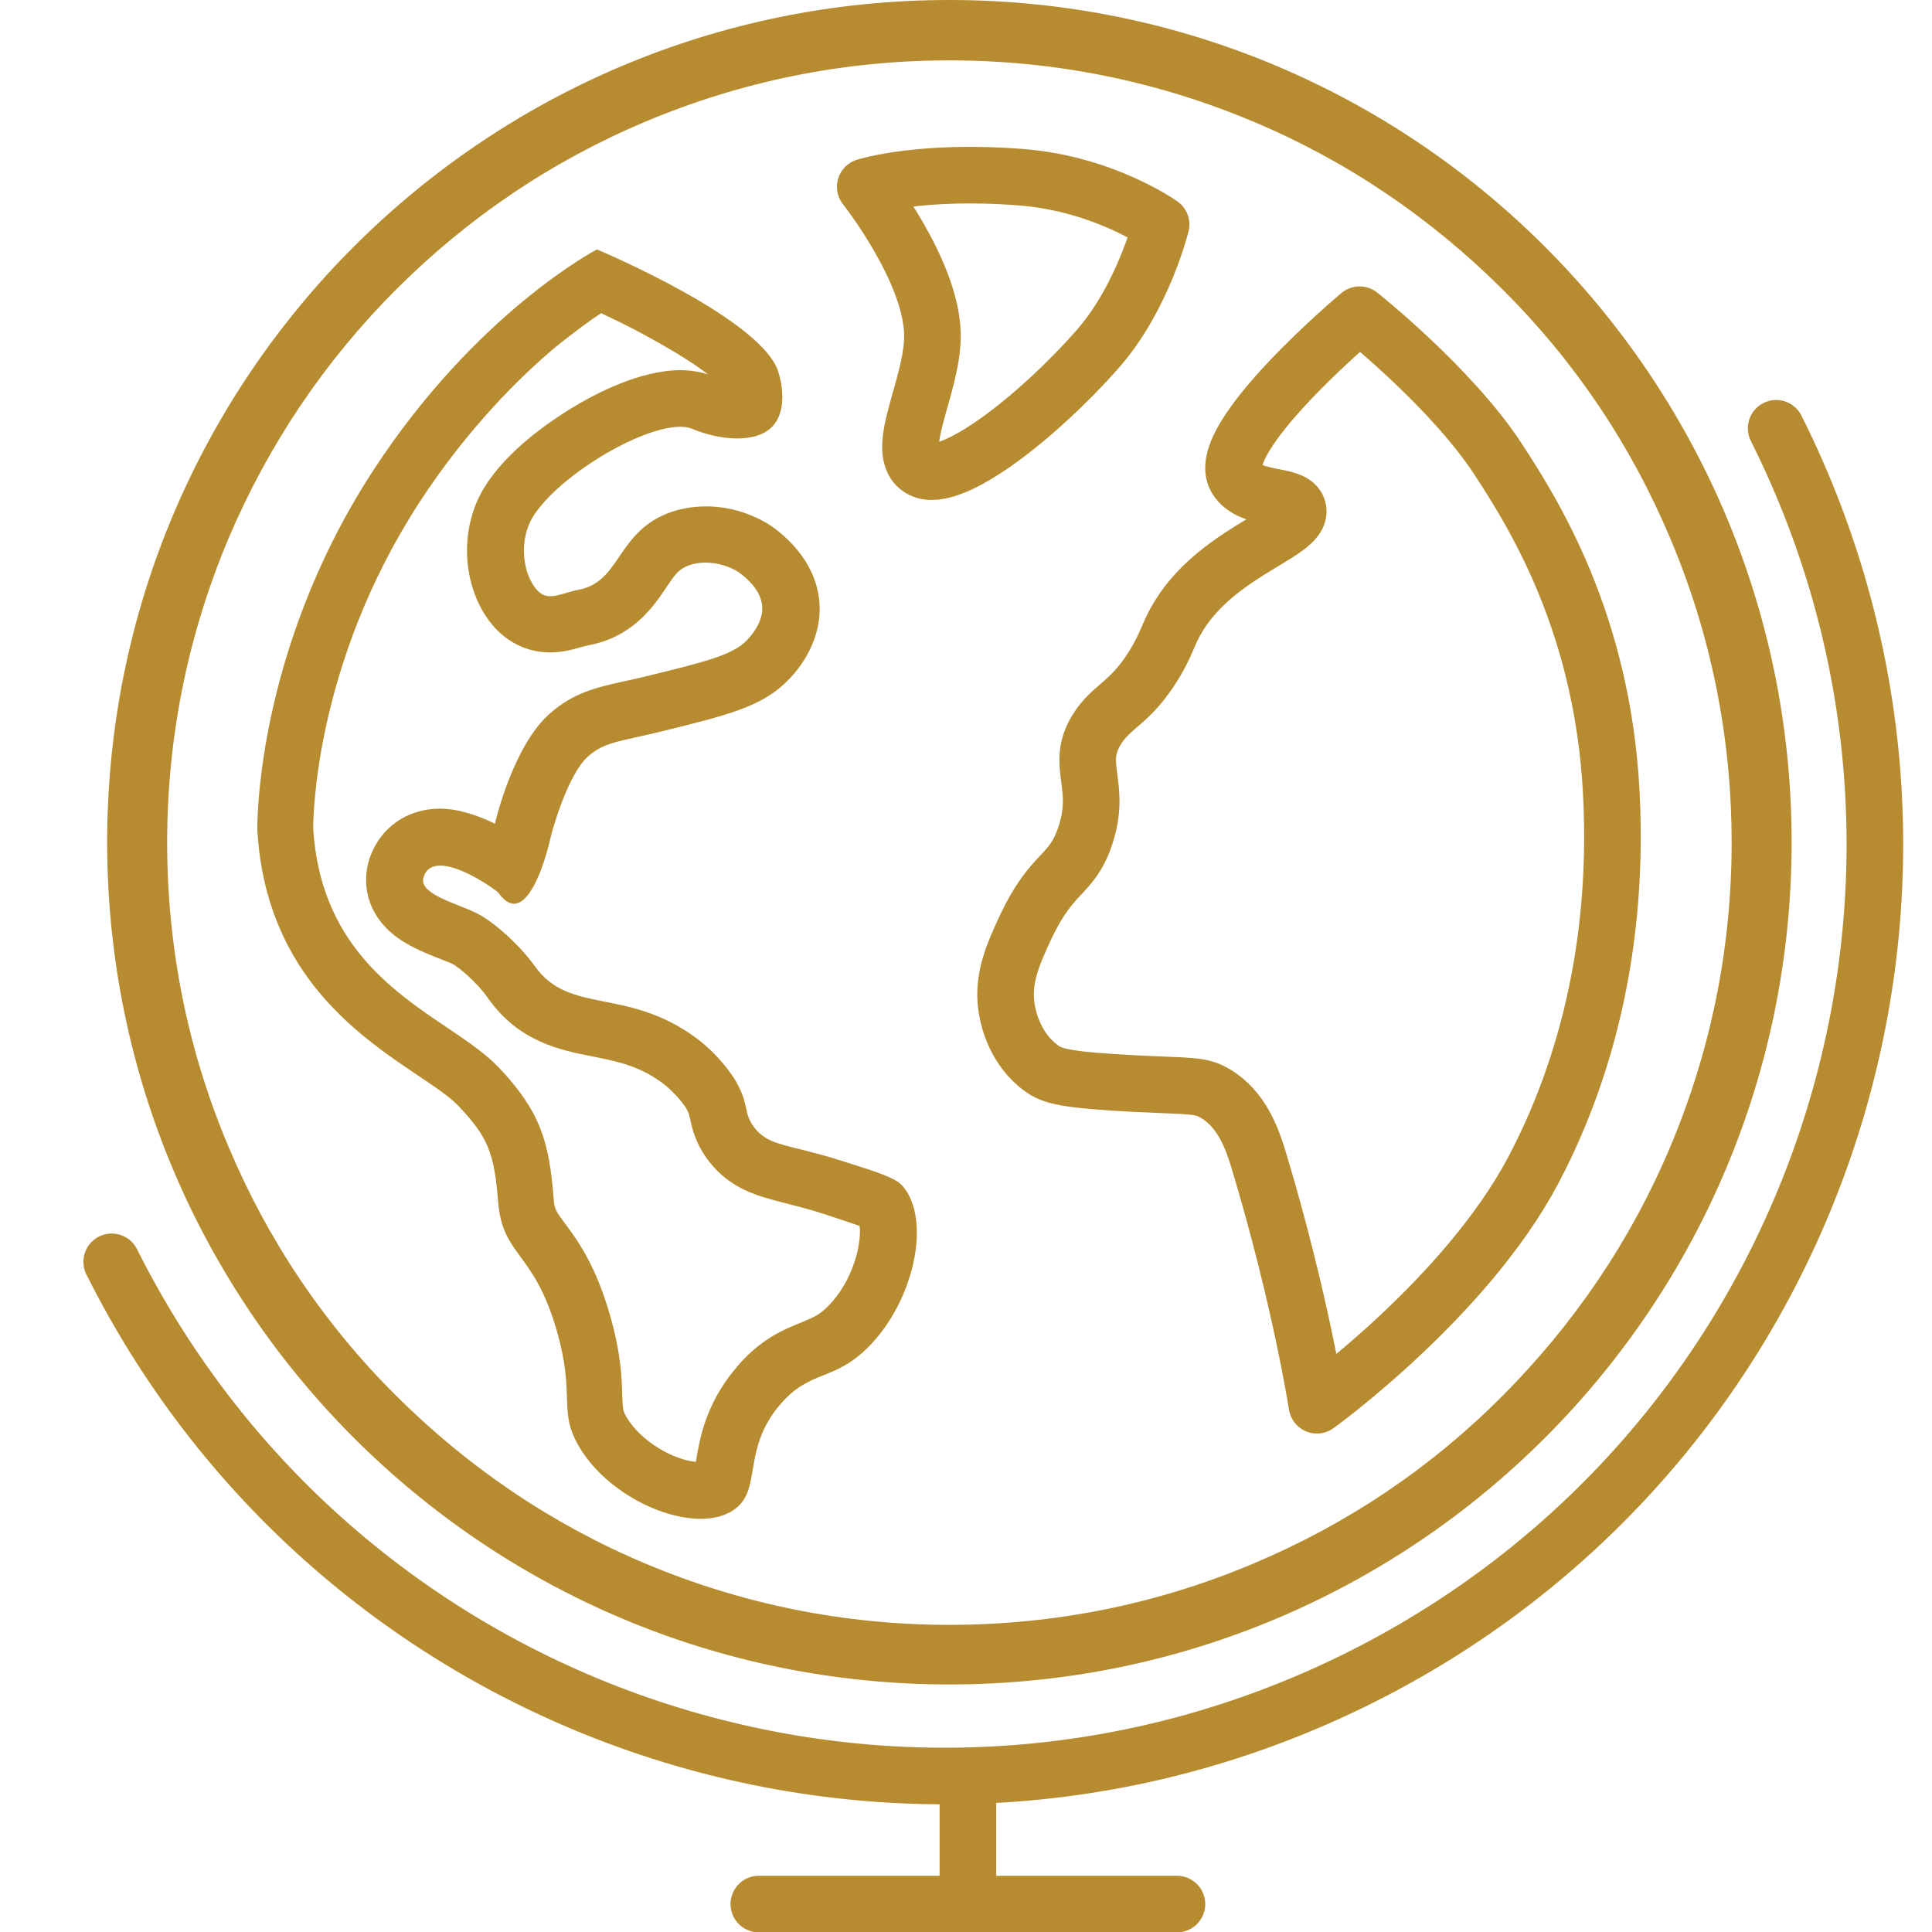 <?xml version="1.0" encoding="utf-8"?>
<!-- Generator: Adobe Illustrator 20.1.0, SVG Export Plug-In . SVG Version: 6.00 Build 0)  -->
<svg version="1.1" id="Layer_1" xmlns="http://www.w3.org/2000/svg" xmlns:xlink="http://www.w3.org/1999/xlink" x="0px" y="0px"
	 viewBox="0 0 512 512" style="enable-background:new 0 0 512 512;" xml:space="preserve">
<style type="text/css">
	.st0{fill:#B78C30;}
	.st1{fill:none;stroke:#B78C30;stroke-width:15;stroke-linecap:round;stroke-linejoin:round;stroke-miterlimit:10;}
	.st2{fill:none;stroke:#B78C30;stroke-width:15;stroke-linejoin:round;stroke-miterlimit:10;}
</style>
<g>
	<path class="st0" d="M251.6,16c28,0,55.1,5.5,80.7,16.3c24.7,10.4,46.8,25.4,65.9,44.4s34,41.2,44.4,65.9
		c10.8,25.5,16.3,52.7,16.3,80.7s-5.5,55.1-16.3,80.7c-10.4,24.7-25.4,46.8-44.4,65.9s-41.2,34-65.9,44.4
		c-25.5,10.8-52.7,16.3-80.7,16.3s-55.1-5.5-80.7-16.3c-24.7-10.4-46.8-25.4-65.9-44.4s-34-41.2-44.4-65.9
		c-10.8-25.5-16.3-52.7-16.3-80.7c0-28,5.5-55.1,16.3-80.7C71.1,117.9,86,95.7,105,76.7s41.2-34,65.9-44.4
		C196.5,21.5,223.6,16,251.6,16 M251.6,0C128.3,0,28.4,99.9,28.4,223.2s99.9,223.2,223.2,223.2s223.2-99.9,223.2-223.2
		C474.8,99.9,374.8,0,251.6,0L251.6,0z"/>
</g>
<path class="st1" d="M229.3,49.5c0,0,17.3,21.8,17.8,38.8c0.4,13.8-11,31.8-2.9,36.1c8.1,4.2,31.6-14.7,46.7-31.9
	c12.1-13.8,16.8-33,16.8-33s-15-10.7-36.7-12.5C244.1,44.8,229.3,49.5,229.3,49.5z"/>
<path class="st2" d="M360.3,83.4c0,0-39.1,32.8-32.7,43.4c3.8,6.3,15.4,3.7,16.4,8.2c1.4,6.6-24.1,11.6-33.6,31.9
	c-1.2,2.6-2.2,5.5-4.9,9.8c-6.2,9.8-10.8,10.3-14.7,16.4c-6.2,9.7,1.5,14.8-3.3,28.7c-3.6,10.5-8.6,8.9-15.6,23.7
	c-3.5,7.5-6.7,14.5-4.9,22.9c0.3,1.6,2.1,9.8,9,14.7c2.9,2.1,6,3.1,25.4,4.1c14.3,0.7,16.7,0.3,20.5,2.5c7.3,4.2,10,12.4,11.5,17.2
	c11.2,37,15.6,65.5,15.6,65.5s39.3-28.3,57.3-62.2c10.4-19.7,23.2-53.3,20.7-100.3c-2.4-45.1-20.7-74-30.1-88.4
	C384.4,102.5,360.3,83.4,360.3,83.4z"/>
<g>
	<path class="st0" d="M165.2,79.3L165.2,79.3L165.2,79.3 M159.3,83c3.4,1.6,7.8,3.7,12.3,6.2c7.9,4.3,12.9,7.6,16,10
		c-2.3-0.7-4.7-1.1-7.3-1.1c-10.7,0-22.7,6.3-28.9,10.1c-6,3.7-17,11.2-23,20.9c-6.6,10.6-6.1,25.5,1.2,35.4c4,5.4,9.8,8.4,16.2,8.4
		c3.3,0,6.1-0.8,8.2-1.4c0.8-0.2,1.5-0.4,2-0.5c11.7-2.2,17.2-10.3,20.5-15.2c2.3-3.5,3.3-4.7,5.2-5.6c1.5-0.7,3.3-1.1,5.2-1.1
		c3.1,0,6.3,0.9,8.8,2.5c0.2,0.2,6.1,4,6.3,9.3c0.1,2.8-1.3,5.9-4,8.7c-3.7,3.9-10.6,5.7-27.1,9.7c-2.2,0.5-4.1,1-5.8,1.3
		c-7,1.6-13.1,2.9-19.5,8.6c-9.7,8.6-14.4,28.8-14.4,29c0,0,0,0.1,0,0.1c-4.7-2.3-9.9-4-14.6-4c-8.7,0-15.8,5-18.6,13
		c-2.2,6.4-1.2,15.5,8.2,21.8c3.2,2.1,6.8,3.6,9.9,4.8c1.4,0.6,2.9,1.1,3.7,1.5c2,1,6.9,5.3,9.5,9.1c8.2,11.6,19.1,13.8,27.9,15.5
		c6.4,1.3,12,2.4,18.2,6.9c3.9,2.9,6.3,6.5,6.5,6.9c0.7,1.2,0.7,1.6,1,2.8c0.5,2.4,1.4,6.5,5,11.2c5.8,7.4,13,9.2,20,11
		c3,0.8,6.5,1.6,11,3.1c3.3,1.1,6.7,2.2,8.9,3c0.6,4.2-1.5,14.4-8.4,21.3c-2.3,2.3-3.8,2.9-6.9,4.2c-4.7,1.9-11.1,4.4-17.7,12.4
		c-7.8,9.4-9.4,18.6-10.3,24.1c0,0.2-0.1,0.3-0.1,0.5c-5.9-0.5-14.6-5.4-18.4-11.9c-0.9-1.6-0.9-1.8-1.1-5.6
		c-0.1-4.4-0.3-11.1-3.2-21.2c-3.8-13.4-8.7-20.1-12-24.5c-2.5-3.4-2.8-3.8-3-6.9c-1.2-14.8-3.5-22.8-14.6-34.5
		c-3.5-3.6-8-6.7-13.2-10.2c-15.2-10.2-34-22.9-35.9-53c0-3.3,0.5-43.8,28.1-86.4c12.9-19.8,26.8-33.4,36.2-41.3
		C152.2,88,156.2,85,159.3,83 M158.2,66.1c0,0-32.1,16.7-59.5,58.9c-31.5,48.6-30.5,95.1-30.5,95.1c2.9,48.8,42.9,62.1,53.3,73
		c7.8,8.2,9.5,12.5,10.5,25.3c1.2,14.8,9.4,12.8,15.6,34.4c4.9,17.3,0.3,20.9,5.7,30.3c6.7,11.6,21.4,19.4,32.4,19.4
		c3.3,0,6.2-0.7,8.5-2.2c8-5.1,2.2-15.7,12.3-27.8c8.1-9.7,14.4-6.2,23.7-15.6c12.1-12.2,16.7-33.7,9-42.6
		c-1.8-2.1-6.4-3.6-15.6-6.5c-14.7-4.7-19.8-3.9-23.7-9c-3-3.9-1.2-5.8-4.9-12.3c0,0-3.6-6.3-10.6-11.5c-18.5-13.5-33.5-6-42.7-19
		c-3.7-5.2-10.3-11.3-15-13.8c-5.6-2.9-16.1-5.2-14.4-9.9c0.7-2.1,2.3-2.9,4.4-2.9c5.8,0,14.9,6.6,15.3,7.1c1.5,2.1,2.9,3,4.2,3
		c4.8,0,8.4-11.6,9.8-17.9c0.2-1,4.4-16.3,9.8-21.1c4.4-3.9,8.1-3.9,18.8-6.5c18.3-4.5,27.5-6.7,34.4-13.9c1.5-1.5,8.6-9,8.2-19.6
		c-0.5-12.8-11.5-20.2-13.1-21.3c-5-3.2-11-5-17-5c-4.1,0-8.1,0.8-11.7,2.5c-12,5.7-11.4,17.6-22.1,19.6c-3,0.6-5.4,1.7-7.5,1.7
		c-1.5,0-2.8-0.6-4.1-2.4c-3.4-4.6-4-12.9-0.5-18.6c6.7-10.8,28.4-23.9,39.1-23.9c1.3,0,2.4,0.2,3.3,0.6c3.3,1.4,7.7,2.5,11.8,2.5
		c3.7,0,7.2-0.9,9.4-3.3c4.1-4.5,2.1-12.3,1.6-13.9C202.8,84.8,158.2,66.1,158.2,66.1L158.2,66.1z"/>
</g>
<path class="st1" d="M470.7,113.5c61,121.8,11.7,270-110.1,331s-270,11.7-331-110.1"/>
<line class="st1" x1="256.5" y1="470.7" x2="256.5" y2="497.6"/>
<line class="st1" x1="311.9" y1="504.6" x2="201.1" y2="504.6"/>
</svg>
